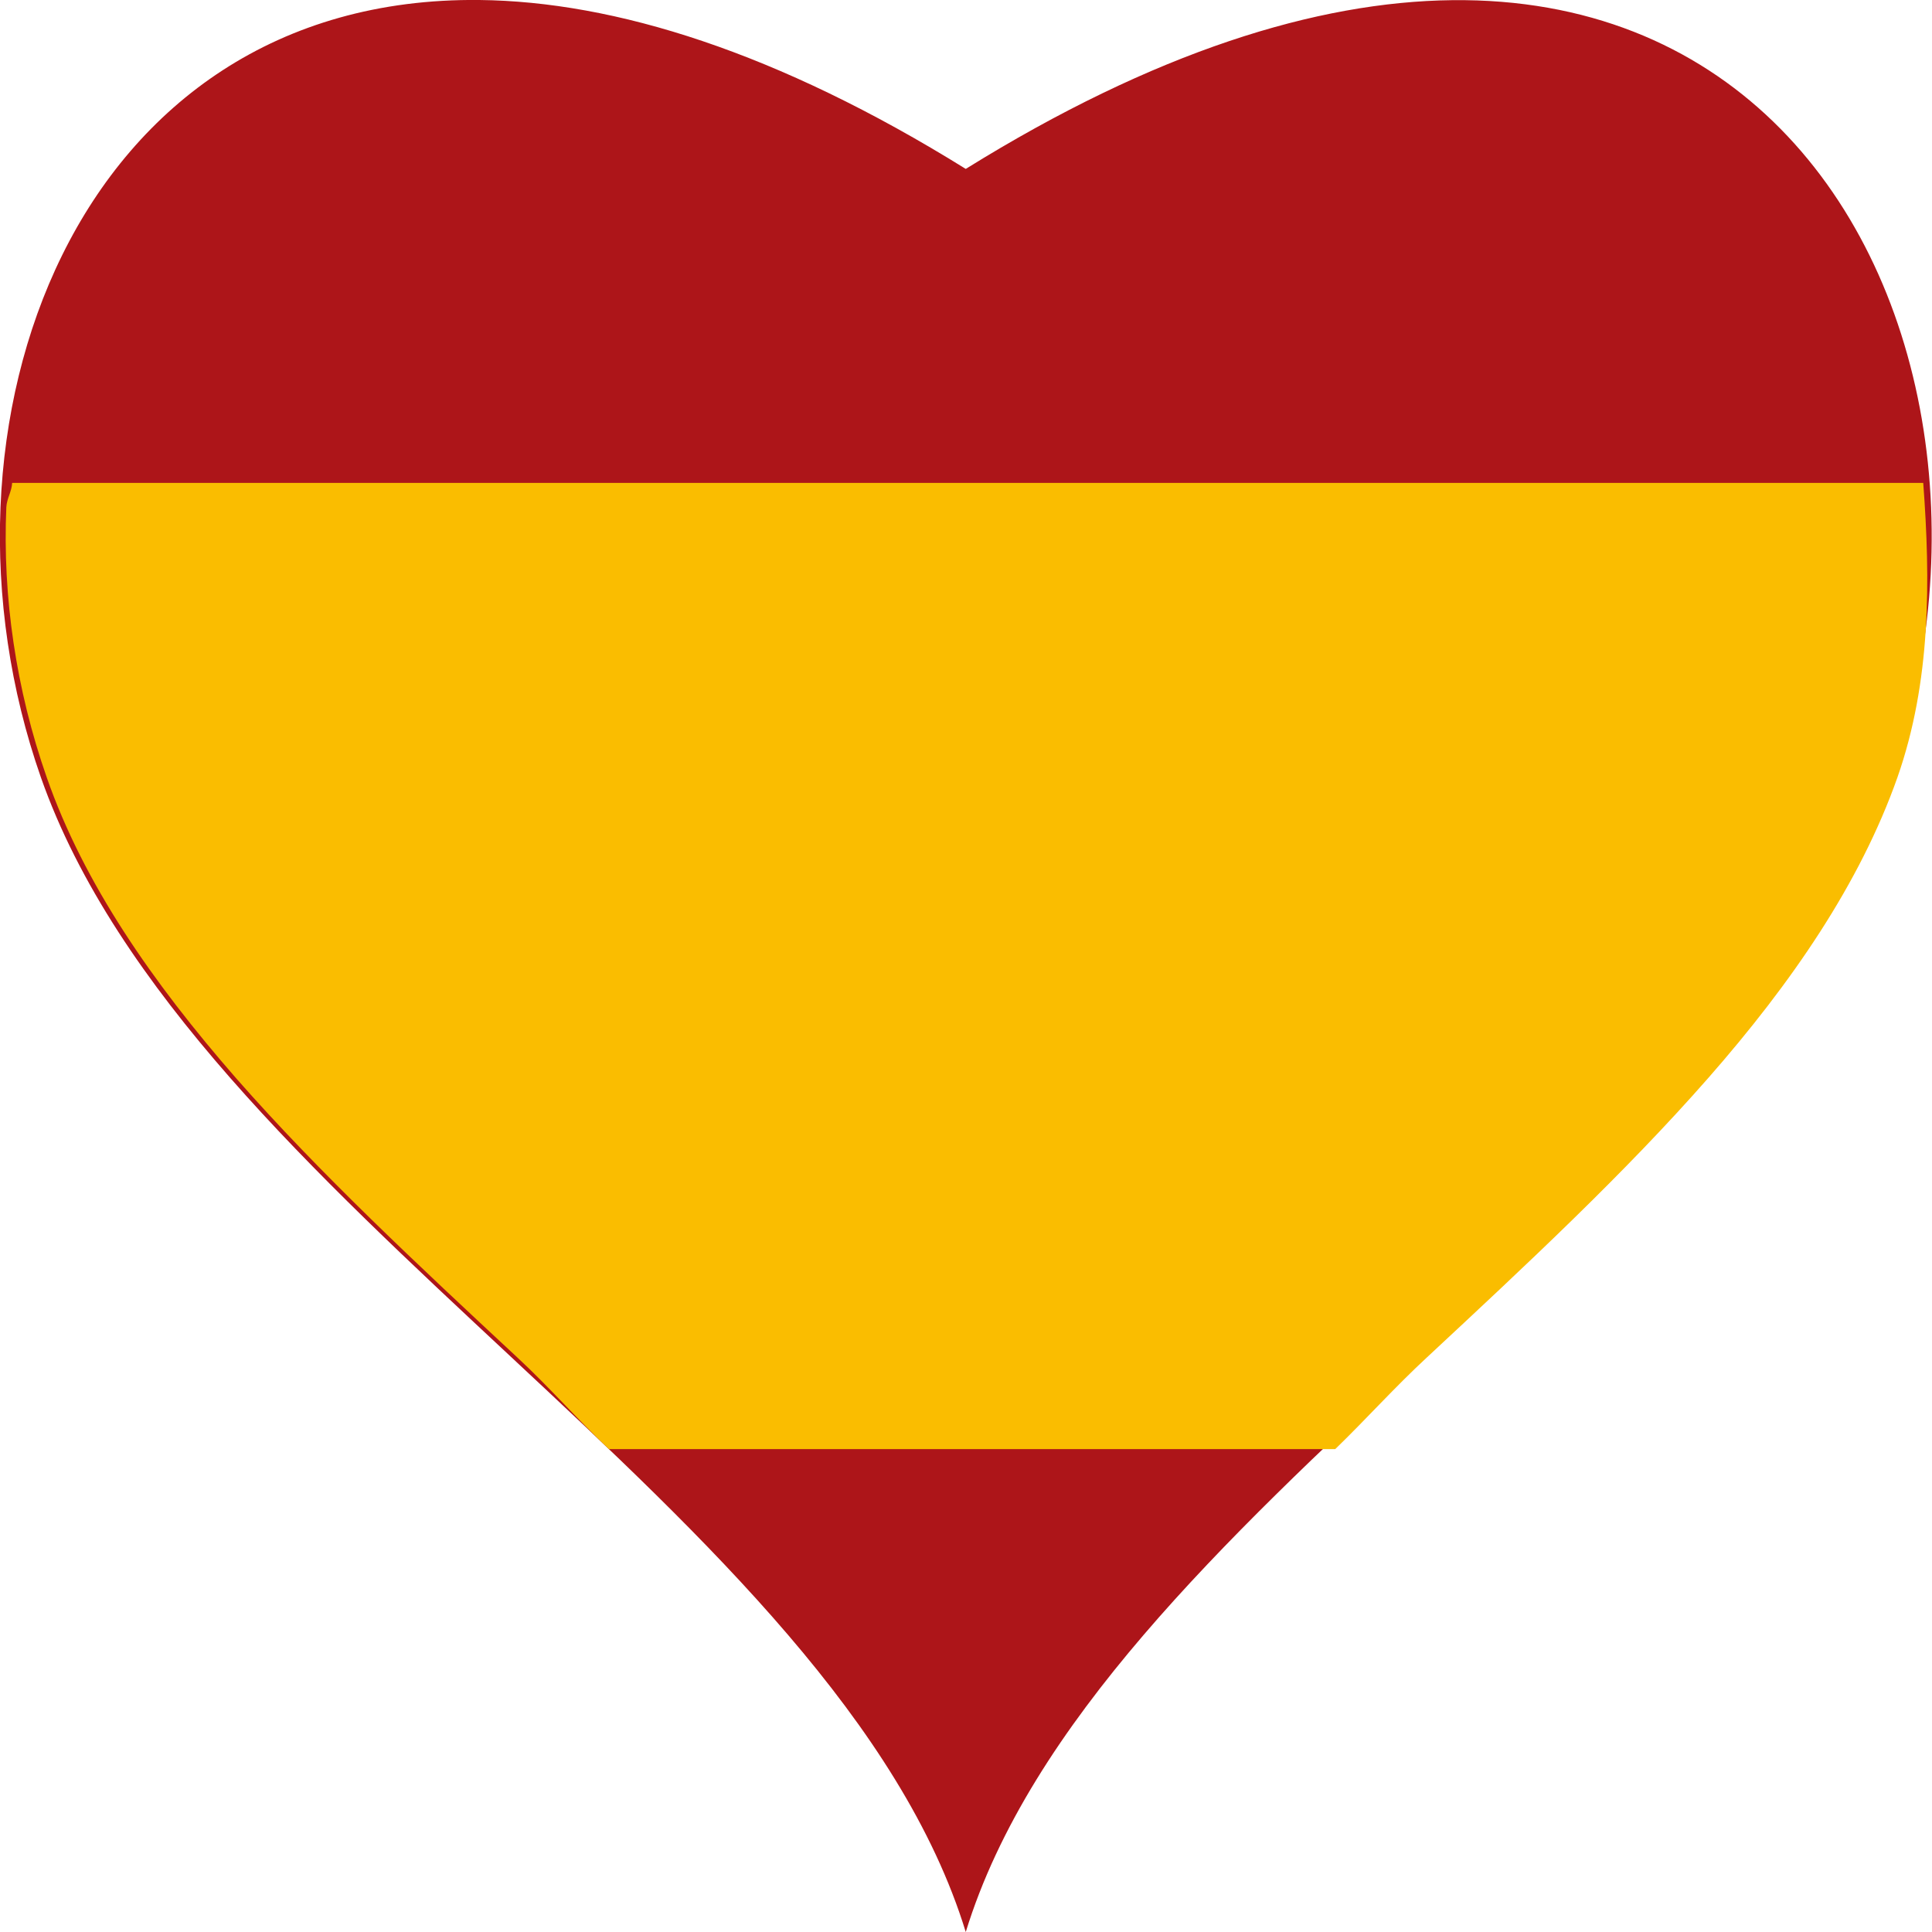 <?xml version="1.0" encoding="UTF-8" standalone="no"?>
<!-- Created with Inkscape (http://www.inkscape.org/) -->

<svg
   xmlns:dc="http://purl.org/dc/elements/1.1/"
   xmlns:cc="http://creativecommons.org/ns#"
   xmlns:rdf="http://www.w3.org/1999/02/22-rdf-syntax-ns#"
   xmlns:svg="http://www.w3.org/2000/svg"
   xmlns="http://www.w3.org/2000/svg"
   xmlns:sodipodi="http://sodipodi.sourceforge.net/DTD/sodipodi-0.dtd"
   xmlns:inkscape="http://www.inkscape.org/namespaces/inkscape"
   width="3.969mm"
   height="3.969mm"
   viewBox="0 0 3.969 3.969"
   version="1.1"
   id="svg8"
   sodipodi:docname="iconos.svg"
   inkscape:version="0.92.0 r15299">
  <defs
     id="defs2" />
  <sodipodi:namedview
     id="base"
     pagecolor="#ffffff"
     bordercolor="#666666"
     borderopacity="1.0"
     inkscape:pageopacity="0.0"
     inkscape:pageshadow="2"
     inkscape:zoom="8"
     inkscape:cx="-40.24668"
     inkscape:cy="17.394138"
     inkscape:document-units="px"
     inkscape:current-layer="layer1"
     showgrid="false"
     showborder="true"
     inkscape:window-width="1920"
     inkscape:window-height="1017"
     inkscape:window-x="-8"
     inkscape:window-y="-8"
     inkscape:window-maximized="1"
     fit-margin-top="0"
     fit-margin-left="0"
     fit-margin-right="0"
     fit-margin-bottom="0" />
  <g
     inkscape:label="Capa 1"
     inkscape:groupmode="layer"
     id="layer1"
     transform="translate(72.463,-67.838)">
    <g
       id="g4490"
       inkscape:export-xdpi="96"
       inkscape:export-ydpi="96"
       transform="matrix(1,0,0,1.5,1.3030307e-6,-36.052)">
      <rect
         y="69.458"
         x="-84.931"
         height="2.646"
         width="1.587"
         id="rect4487"
         style="opacity:1;fill:#ad1519;fill-opacity:1;stroke:none;stroke-width:0.064;stroke-linejoin:miter;stroke-miterlimit:10;stroke-dasharray:none;stroke-dashoffset:0;stroke-opacity:1;paint-order:normal" />
      <rect
         y="70.12"
         x="-84.931"
         height="1.323"
         width="1.587"
         id="rect4489"
         style="opacity:1;fill:#fabd00;fill-opacity:1;stroke:none;stroke-width:0.47;stroke-linejoin:miter;stroke-miterlimit:10;stroke-dasharray:none;stroke-dashoffset:0;stroke-opacity:1;paint-order:normal" />
    </g>
    <path
       style="fill:#ff0000;stroke:none;stroke-width:0.087px;stroke-linecap:butt;stroke-linejoin:miter;stroke-opacity:1"
       d="m -78.902,68.003 c -0.832,-0.009 -1.154,0.875 -0.901,1.597 0.306,0.871 1.636,1.513 1.9,2.372 0.264,-0.858 1.594,-1.501 1.9,-2.372 0.338,-0.962 -0.348,-2.214 -1.9,-1.25 -0.388,-0.241 -0.722,-0.344 -0.999,-0.347 z"
       id="path4495"
       inkscape:connector-curvature="0"
       inkscape:export-xdpi="96"
       inkscape:export-ydpi="96" />
    <g
       transform="translate(8.268,7.838)"
       id="g4531">
      <path
         inkscape:export-ydpi="96"
         inkscape:export-xdpi="96"
         inkscape:connector-curvature="0"
         id="path4495-7"
         d="m -79.746,60 c -0.832,-0.009 -1.154,0.875 -0.901,1.597 0.306,0.871 1.636,1.513 1.9,2.372 0.264,-0.858 1.594,-1.501 1.9,-2.372 0.338,-0.962 -0.348,-2.214 -1.9,-1.25 -0.388,-0.241 -0.722,-0.344 -0.999,-0.347 z"
         style="fill:#ad1519;fill-opacity:1;stroke:none;stroke-width:0.087px;stroke-linecap:butt;stroke-linejoin:miter;stroke-opacity:1" />
      <path
         inkscape:connector-curvature="0"
         id="rect4489-4"
         d="m -80.706,60.992 c -0.001,0.018 -0.011,0.032 -0.012,0.05 -0.008,0.184 0.02,0.375 0.083,0.555 0.076,0.218 0.217,0.421 0.389,0.618 0.172,0.196 0.375,0.385 0.577,0.573 0.067,0.062 0.123,0.127 0.189,0.189 h 1.492 c 0.065,-0.063 0.122,-0.127 0.189,-0.189 0.202,-0.188 0.405,-0.377 0.577,-0.573 0.172,-0.196 0.312,-0.4 0.389,-0.618 0.069,-0.197 0.068,-0.404 0.053,-0.605 z"
         style="opacity:1;fill:#fabd00;fill-opacity:1;stroke:none;stroke-width:1.188;stroke-linejoin:miter;stroke-miterlimit:10;stroke-dasharray:none;stroke-dashoffset:0;stroke-opacity:1;paint-order:normal" />
    </g>
  </g>
</svg>
